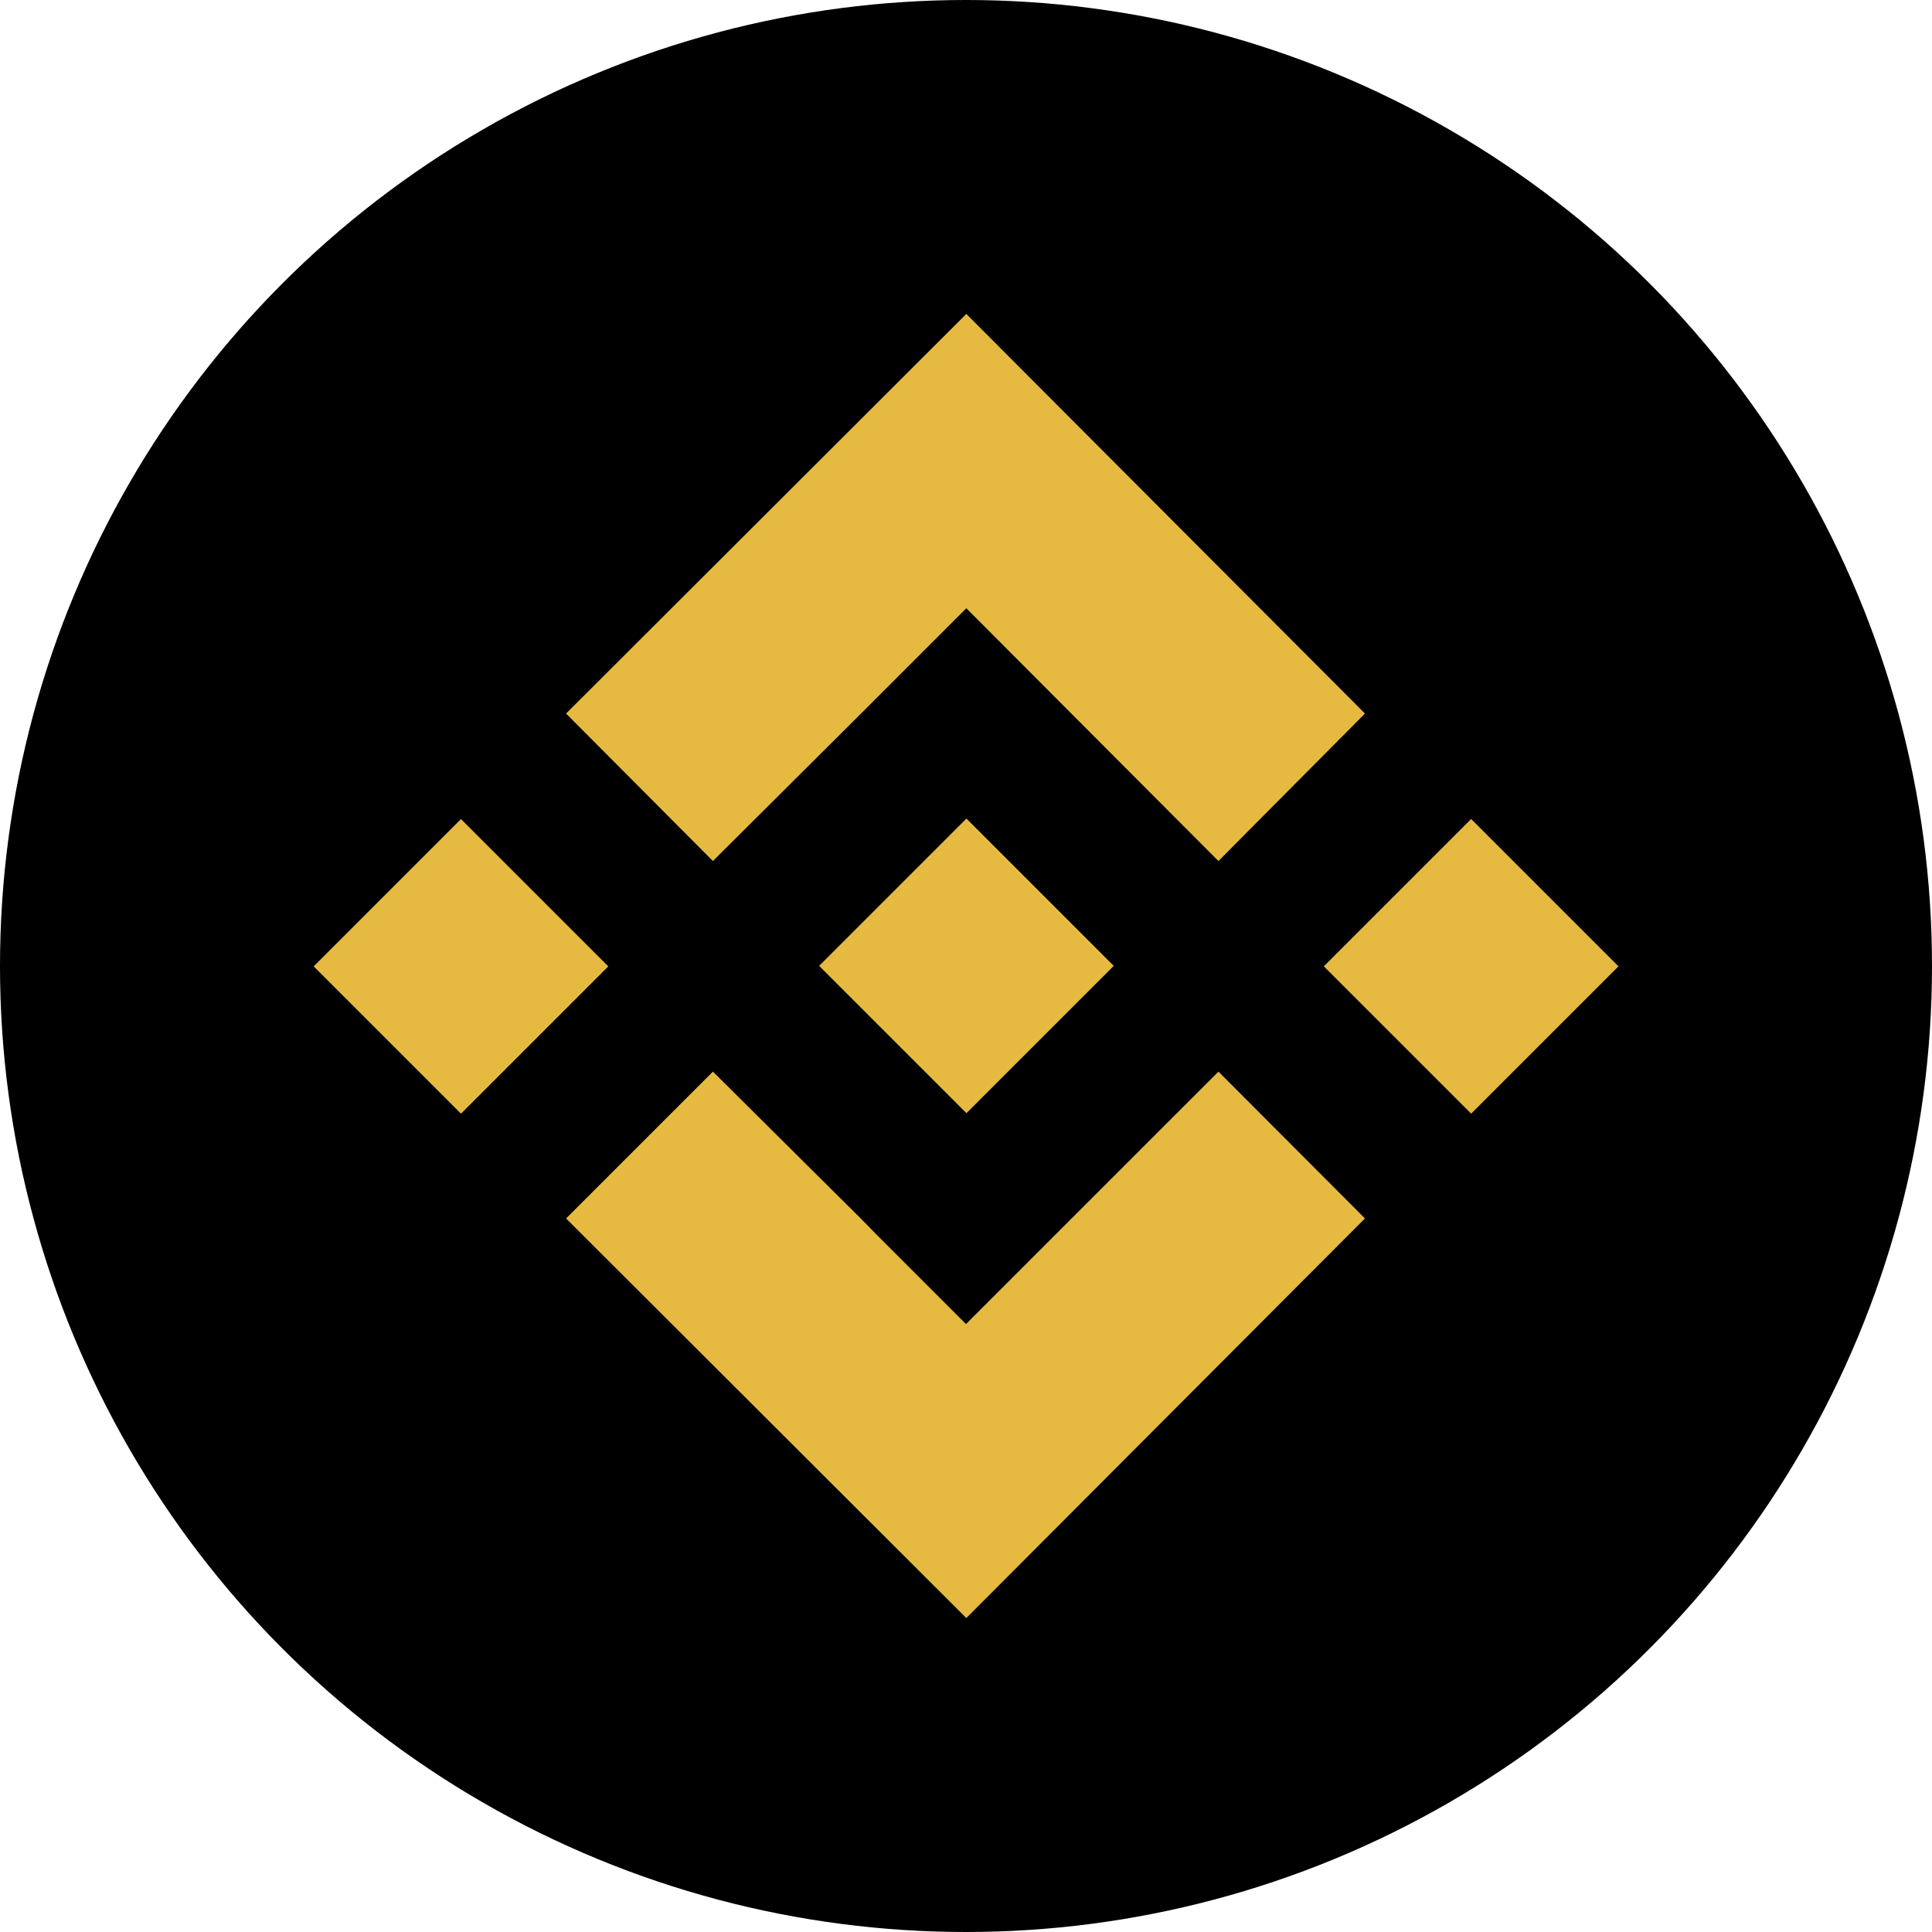 <?xml version="1.0" encoding="UTF-8"?>
<svg id="Layer_2" data-name="Layer 2" xmlns="http://www.w3.org/2000/svg" viewBox="0 0 60 60">
  <defs>
    <style>
      .cls-1 {
        fill: #e6ba41;
      }
    </style>
  </defs>
  <g id="Layer_1-2" data-name="Layer 1">
    <g>
      <circle cx="30" cy="30" r="30"/>
      <g>
        <polygon class="cls-1" points="22.14 26.74 26.74 22.16 27.71 21.19 30.01 18.89 37.84 26.74 42.39 22.16 30.01 9.75 17.58 22.16 22.14 26.74"/>
        <rect class="cls-1" x="26.78" y="26.76" width="6.47" height="6.47" transform="translate(-12.42 30.01) rotate(-45)"/>
        <polygon class="cls-1" points="37.84 33.28 30 41.12 27.25 38.37 26.75 37.86 22.14 33.28 17.58 37.84 30.01 50.25 42.39 37.84 37.84 33.28"/>
        <rect class="cls-1" x="11.08" y="26.78" width="6.47" height="6.47" transform="translate(-17.03 18.91) rotate(-45)"/>
        <rect class="cls-1" x="42.45" y="26.78" width="6.47" height="6.47" transform="translate(-7.84 41.09) rotate(-45)"/>
      </g>
    </g>
  </g>
</svg>